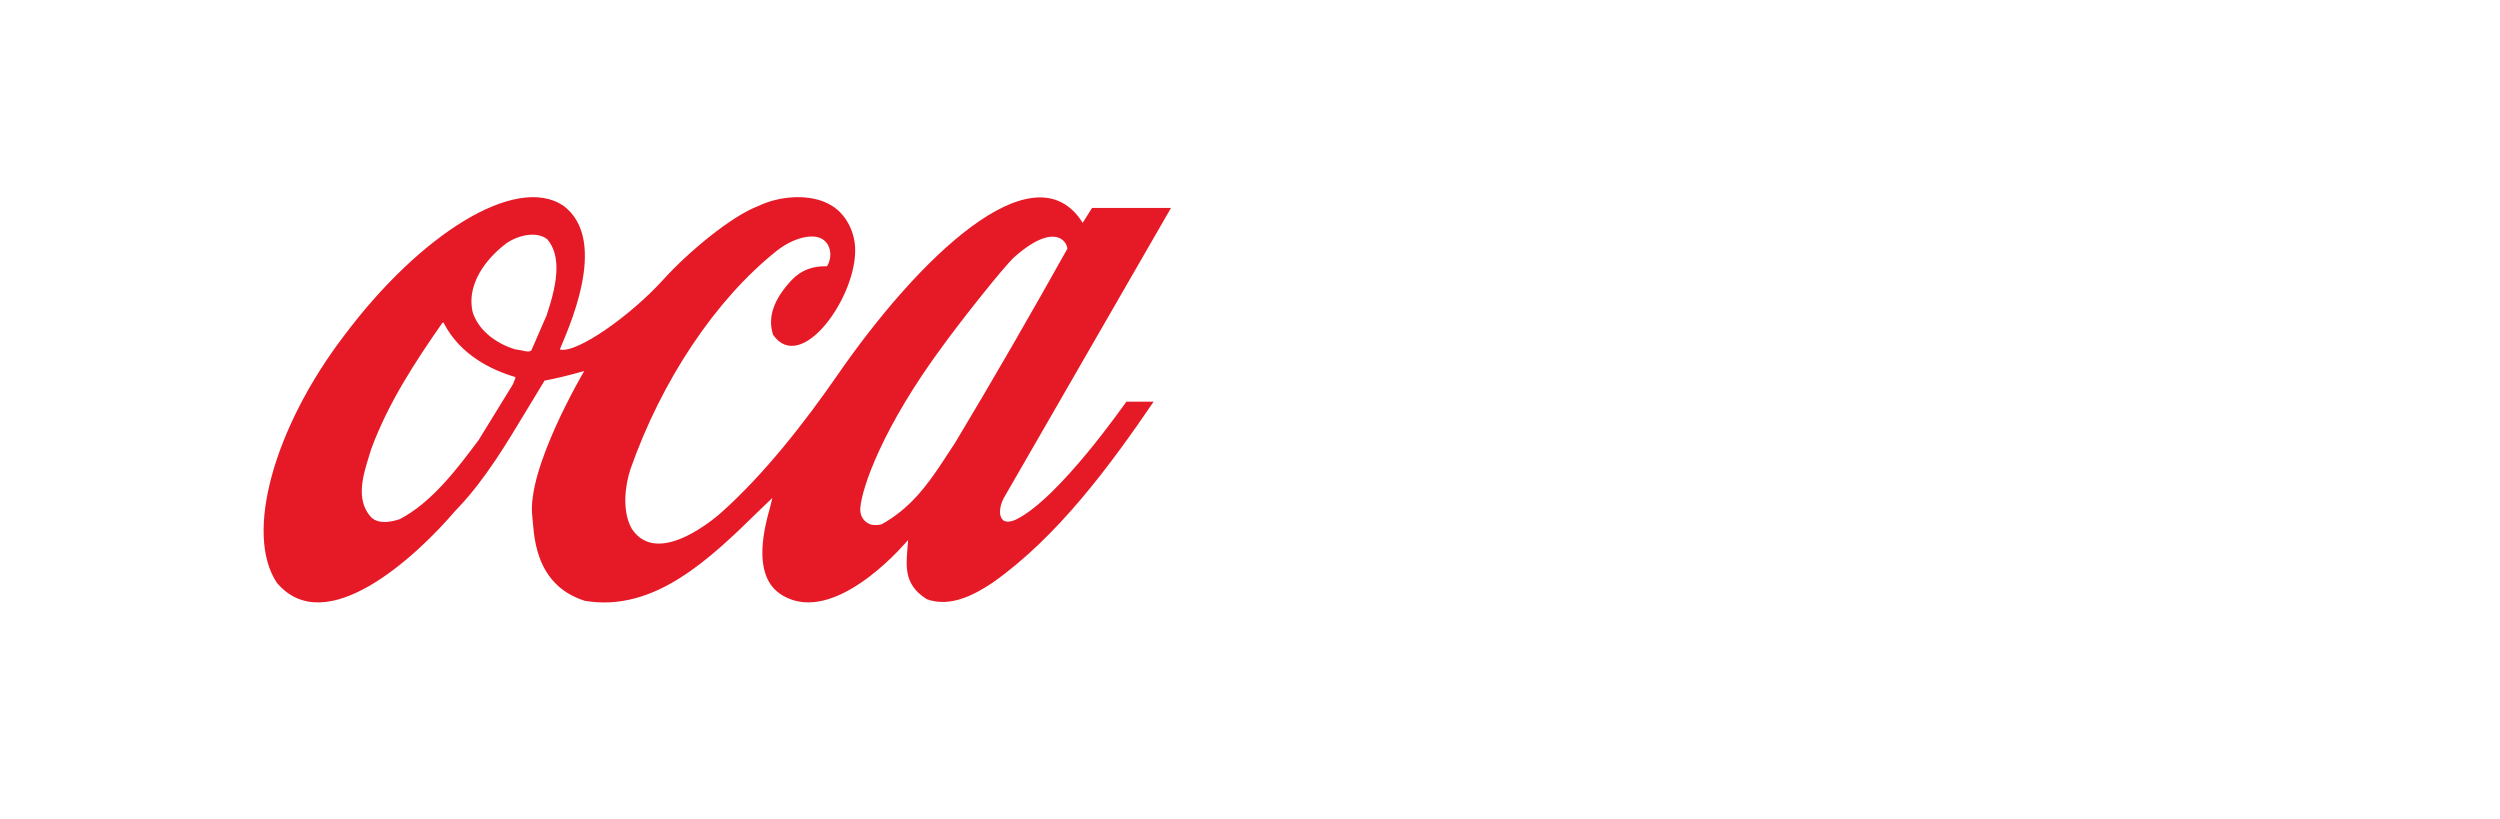 <svg version="1.1" id="Layer_1" xmlns="http://www.w3.org/2000/svg" xmlns:xlink="http://www.w3.org/1999/xlink" x="0px" y="0px" viewBox="0 0 2500 819" style="enable-background:new 0 0 2500 819;" xml:space="preserve"><style type="text/css">
	.st0{fill:#E61A27;}
</style><path class="st0" d="M1015.93,519.57c-0.07,0-7.97,4.05-12.51,0.85c-5.63-4.8-3.41-14.79,0.07-21.87
	c0.22-0.46,167.51-290.61,167.51-290.61h-78.99c0,0-8.63,13.96-9.33,14.88c-0.53-0.46-1.8-2.86-2.67-4.01
	c-48.94-67.69-159.76,36.43-243.19,157.18c-32.12,46.43-73.02,98.71-115.43,136.44c0,0-62.83,57.59-89.67,16.21
	c-9.81-17.38-6.79-42.8-1.26-59.49c31.25-88.97,85.11-169.71,146.39-218.42c17.3-13.48,36.1-17.38,45.43-11.67
	c8.89,5.27,10.33,18.29,4.7,27.22c-14.27-0.46-25.71,3.88-35,13.49c-18.31,19.21-24.67,37.74-18.85,55.12
	c28.28,40.25,84.69-39.34,81.97-87.83c-0.98-17.38-10.25-33.85-24.09-41.86c-20.63-12.34-52.1-9.15-72.46,0.69
	c-27.27,10.29-70.42,46.19-95.61,74.1c-31.71,35-86.1,73.87-103.11,69.52c5.56-14.87,51.5-108.86,3.17-144.08v0
	c-47.41-31.1-142.69,28.36-219,130.36c-69.79,91.49-99.92,197.82-67.12,247c48.78,57.86,139.35-26.3,177.86-71.35l4.97-5.27
	c26.19-28.13,46.42-61.98,66.01-94.46c0,0,18-29.73,18.86-31.11c11.12-2.05,24.53-5.25,39.62-9.6
	c-0.22,0.68-57.77,97.42-51.9,145.44c1.83,14.65,0.43,68.17,52.68,84.4c69.64,11.67,125.24-42.31,174.3-90.34
	c0,0,8.36-8,13.09-12.56c-1.2,4.79-2.76,11.18-2.76,11.18c-20.39,70.9,7.09,85.78,24.28,91.27
	c51.95,15.11,114.02-60.37,114.22-60.37c-1.61,23.78-6.32,43.44,18.75,59.22c23.65,8.47,47.59-4.44,65.79-16.57
	c65.55-46.19,118.35-118.5,161-181h-27.21C1126.13,401.68,1059.32,498.52,1015.93,519.57z M514.11,381.3c0,0-0.69,2.07-1.03,2.74
	c-0.09,0-34.44,56.02-34.44,56.02c-20.73,27.68-46.62,62.45-78.97,79.14c-9.59,3.2-22.85,5.27-29.61-3.19
	c-14.32-17.16-6.94-40.94-0.94-60.15l2.12-6.86c17.19-46.65,44.47-87.83,71.03-126.02c0.33-0.23,1.07-0.45,1.34-0.45
	c0.07,0.23,0.17,0.23,0.22,0.69c16.66,32.01,47.91,46.87,71.27,53.74c0.14,0,0.29,0.23,0.29,0.69
	C515.4,378.33,515.02,379.25,514.11,381.3L514.11,381.3z M546.66,315.21c-0.15,0.46-15.3,35.22-15.3,35.22
	c-2.19,1.83-5.65,0.92-9.62,0l-6.8-1.15c-21.35-6.63-37.46-20.81-42.42-37.73c-6.85-32.93,21.29-58.78,33.68-68.15
	c11.89-8.24,30.38-12.58,41.12-4.12c6.62,7.78,9.13,17.84,9.13,28.82C556.45,282.96,551.86,299.66,546.66,315.21z M954.81,443.28
	c0.08-0.23-11.88,18.07-11.88,18.07c-16.77,25.61-33.66,47.57-61.21,62.88c-3.19,0.94-8.07,1.42-12.09-0.16
	c-0.93-0.36-1.81-0.84-2.62-1.44c-5.19-3.43-7.23-9.15-6.65-15.1c1.65-19.66,21.67-79.8,83.46-163.05l0,0
	c15.37-21.27,60.09-78.22,70.99-87.82c22.35-19.66,36.52-22.07,44.46-18.67c5.1,2.18,7.63,6.74,8.13,10.66
	C1033.18,309.94,992.79,380.16,954.81,443.28z"/></svg>